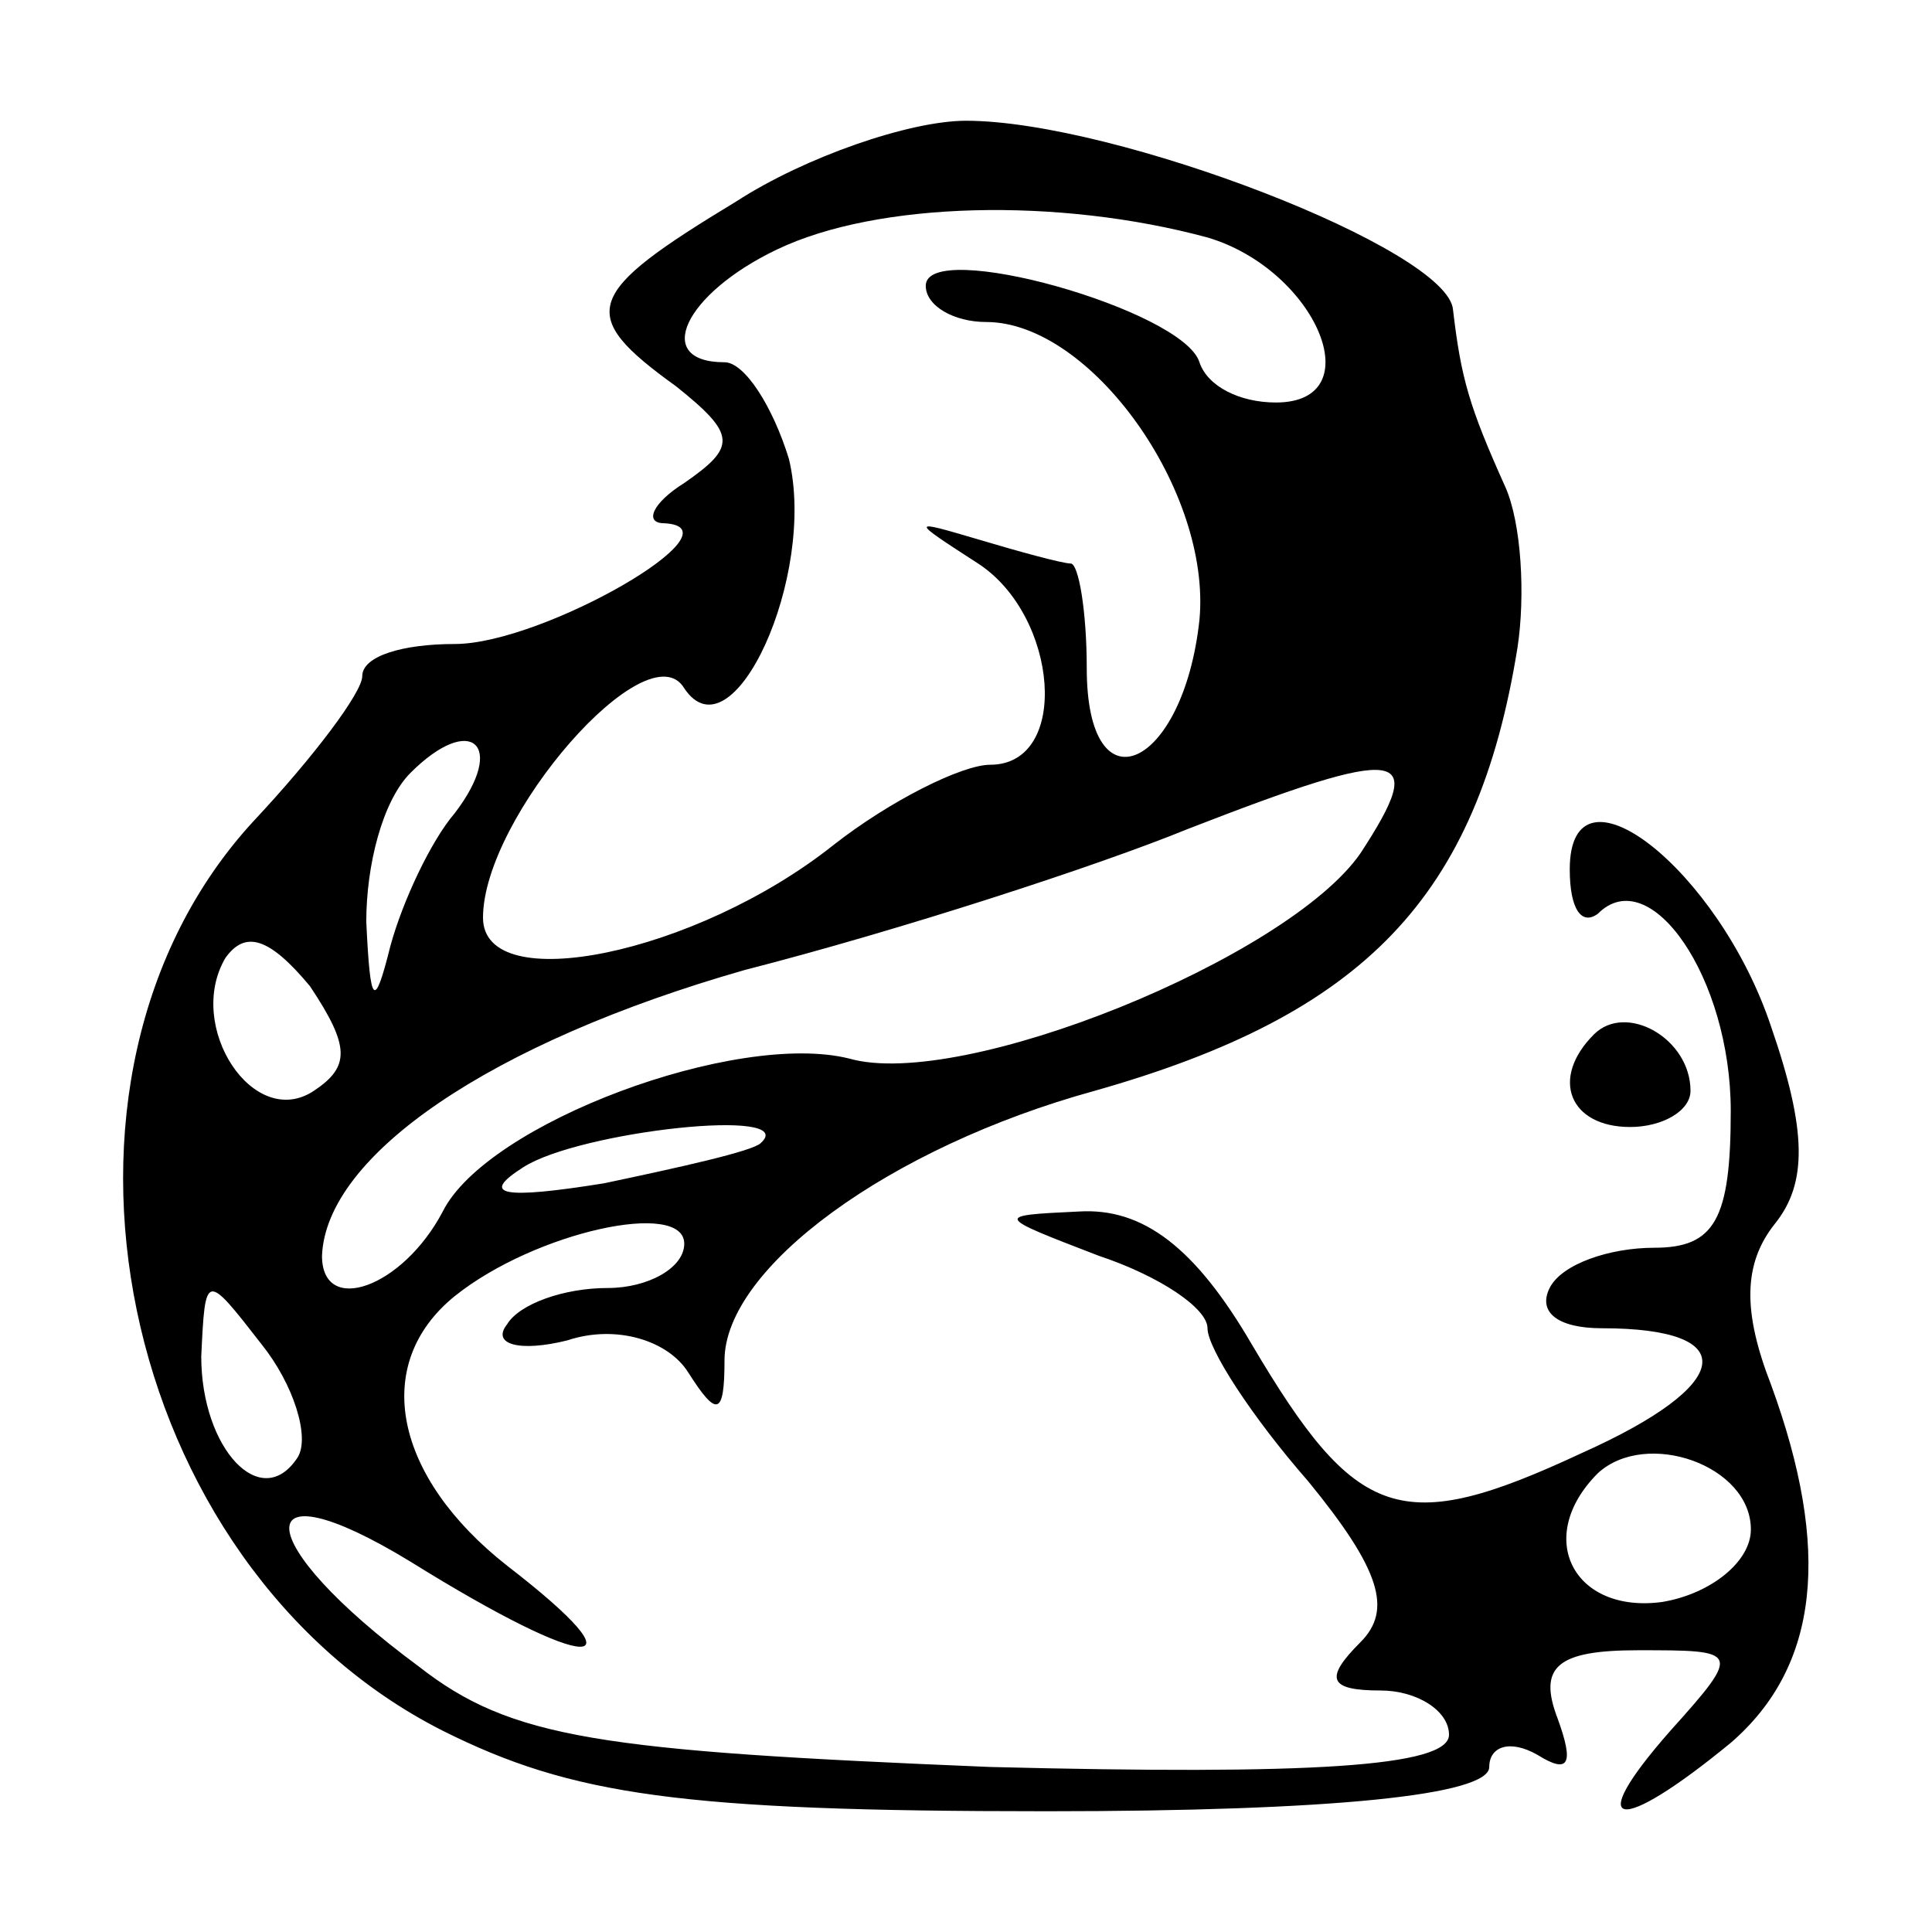 <?xml version="1.0" standalone="no"?>
<!DOCTYPE svg PUBLIC "-//W3C//DTD SVG 20010904//EN"
 "http://www.w3.org/TR/2001/REC-SVG-20010904/DTD/svg10.dtd">
<svg version="1.0" xmlns="http://www.w3.org/2000/svg"
 width="48pt" height="48pt" viewBox="0 0 48 48"
 preserveAspectRatio="xMidYMid meet">
<g transform="translate(0,48) scale(0.1,-0.1)"
fill="#000000" stroke="none">
<path d="M183 430 c-38 -23 -40 -28 -15 -46 15 -12 15 -15 2 -24 -8 -5 -10
-10 -5 -10 20 -1 -30 -30 -52 -30 -13 0 -23 -3 -23 -8 0 -4 -12 -20 -27 -36
-59 -64 -34 -185 47 -226 32 -16 59 -20 150 -20 71 0 110 4 110 11 0 5 5 7 12
3 8 -5 9 -2 5 9 -5 13 0 17 20 17 25 0 26 0 8 -20 -22 -25 -13 -26 15 -3 22
19 25 48 10 89 -7 18 -7 30 1 40 8 10 8 23 -1 49 -13 39 -50 68 -50 39 0 -10
3 -14 7 -11 13 13 33 -16 33 -49 0 -27 -4 -34 -19 -34 -11 0 -23 -4 -26 -10
-3 -6 2 -10 13 -10 35 0 33 -14 -5 -31 -45 -21 -56 -17 -82 27 -14 24 -27 34
-43 33 -21 -1 -21 -1 5 -11 15 -5 27 -13 27 -18 0 -5 11 -22 25 -38 18 -22 21
-32 13 -40 -9 -9 -8 -12 5 -12 9 0 17 -5 17 -11 0 -8 -35 -10 -114 -8 -97 4
-119 7 -142 25 -42 31 -43 51 -2 26 45 -28 59 -28 24 -1 -28 22 -34 50 -13 67
20 16 57 24 57 13 0 -6 -9 -11 -19 -11 -11 0 -22 -4 -25 -9 -4 -5 3 -7 15 -4
12 4 25 0 30 -8 7 -11 9 -11 9 3 0 23 41 53 92 67 67 19 95 48 105 110 2 13 1
31 -3 40 -9 20 -11 27 -13 44 -1 15 -84 47 -121 47 -14 0 -40 -9 -57 -20z
m117 -9 c27 -8 41 -41 17 -41 -9 0 -17 4 -19 10 -4 13 -68 31 -68 19 0 -5 7
-9 15 -9 26 0 56 -42 53 -74 -4 -37 -28 -48 -28 -12 0 14 -2 26 -4 26 -2 0
-13 3 -23 6 -17 5 -17 5 0 -6 20 -13 23 -50 3 -50 -7 0 -25 -9 -39 -20 -34
-27 -87 -38 -87 -18 0 25 41 72 50 57 12 -18 33 28 26 57 -4 13 -11 24 -16 24
-18 0 -10 17 13 28 25 12 70 13 107 3z m-187 -143 c-6 -7 -13 -22 -16 -33 -4
-16 -5 -15 -6 6 0 14 4 30 11 37 15 15 24 7 11 -10z m225 -10 c-18 -26 -99
-59 -127 -51 -28 7 -90 -16 -101 -38 -10 -19 -30 -26 -30 -11 1 25 42 53 105
71 39 10 88 26 110 35 54 21 60 20 43 -6z m-260 -59 c-15 -10 -32 16 -22 33 5
7 11 5 21 -7 10 -15 10 -20 1 -26z m111 -13 c-2 -2 -20 -6 -39 -10 -25 -4 -31
-3 -20 4 14 9 69 15 59 6z m-115 -78 c-9 -14 -24 2 -24 25 1 21 1 21 15 3 8
-10 12 -23 9 -28z m361 -18 c0 -8 -10 -16 -22 -18 -22 -3 -32 16 -16 32 12 11
38 2 38 -14z"/>
<path d="M396 223 c-11 -11 -6 -23 9 -23 8 0 15 4 15 9 0 13 -16 22 -24 14z"/>
</g>
</svg>
